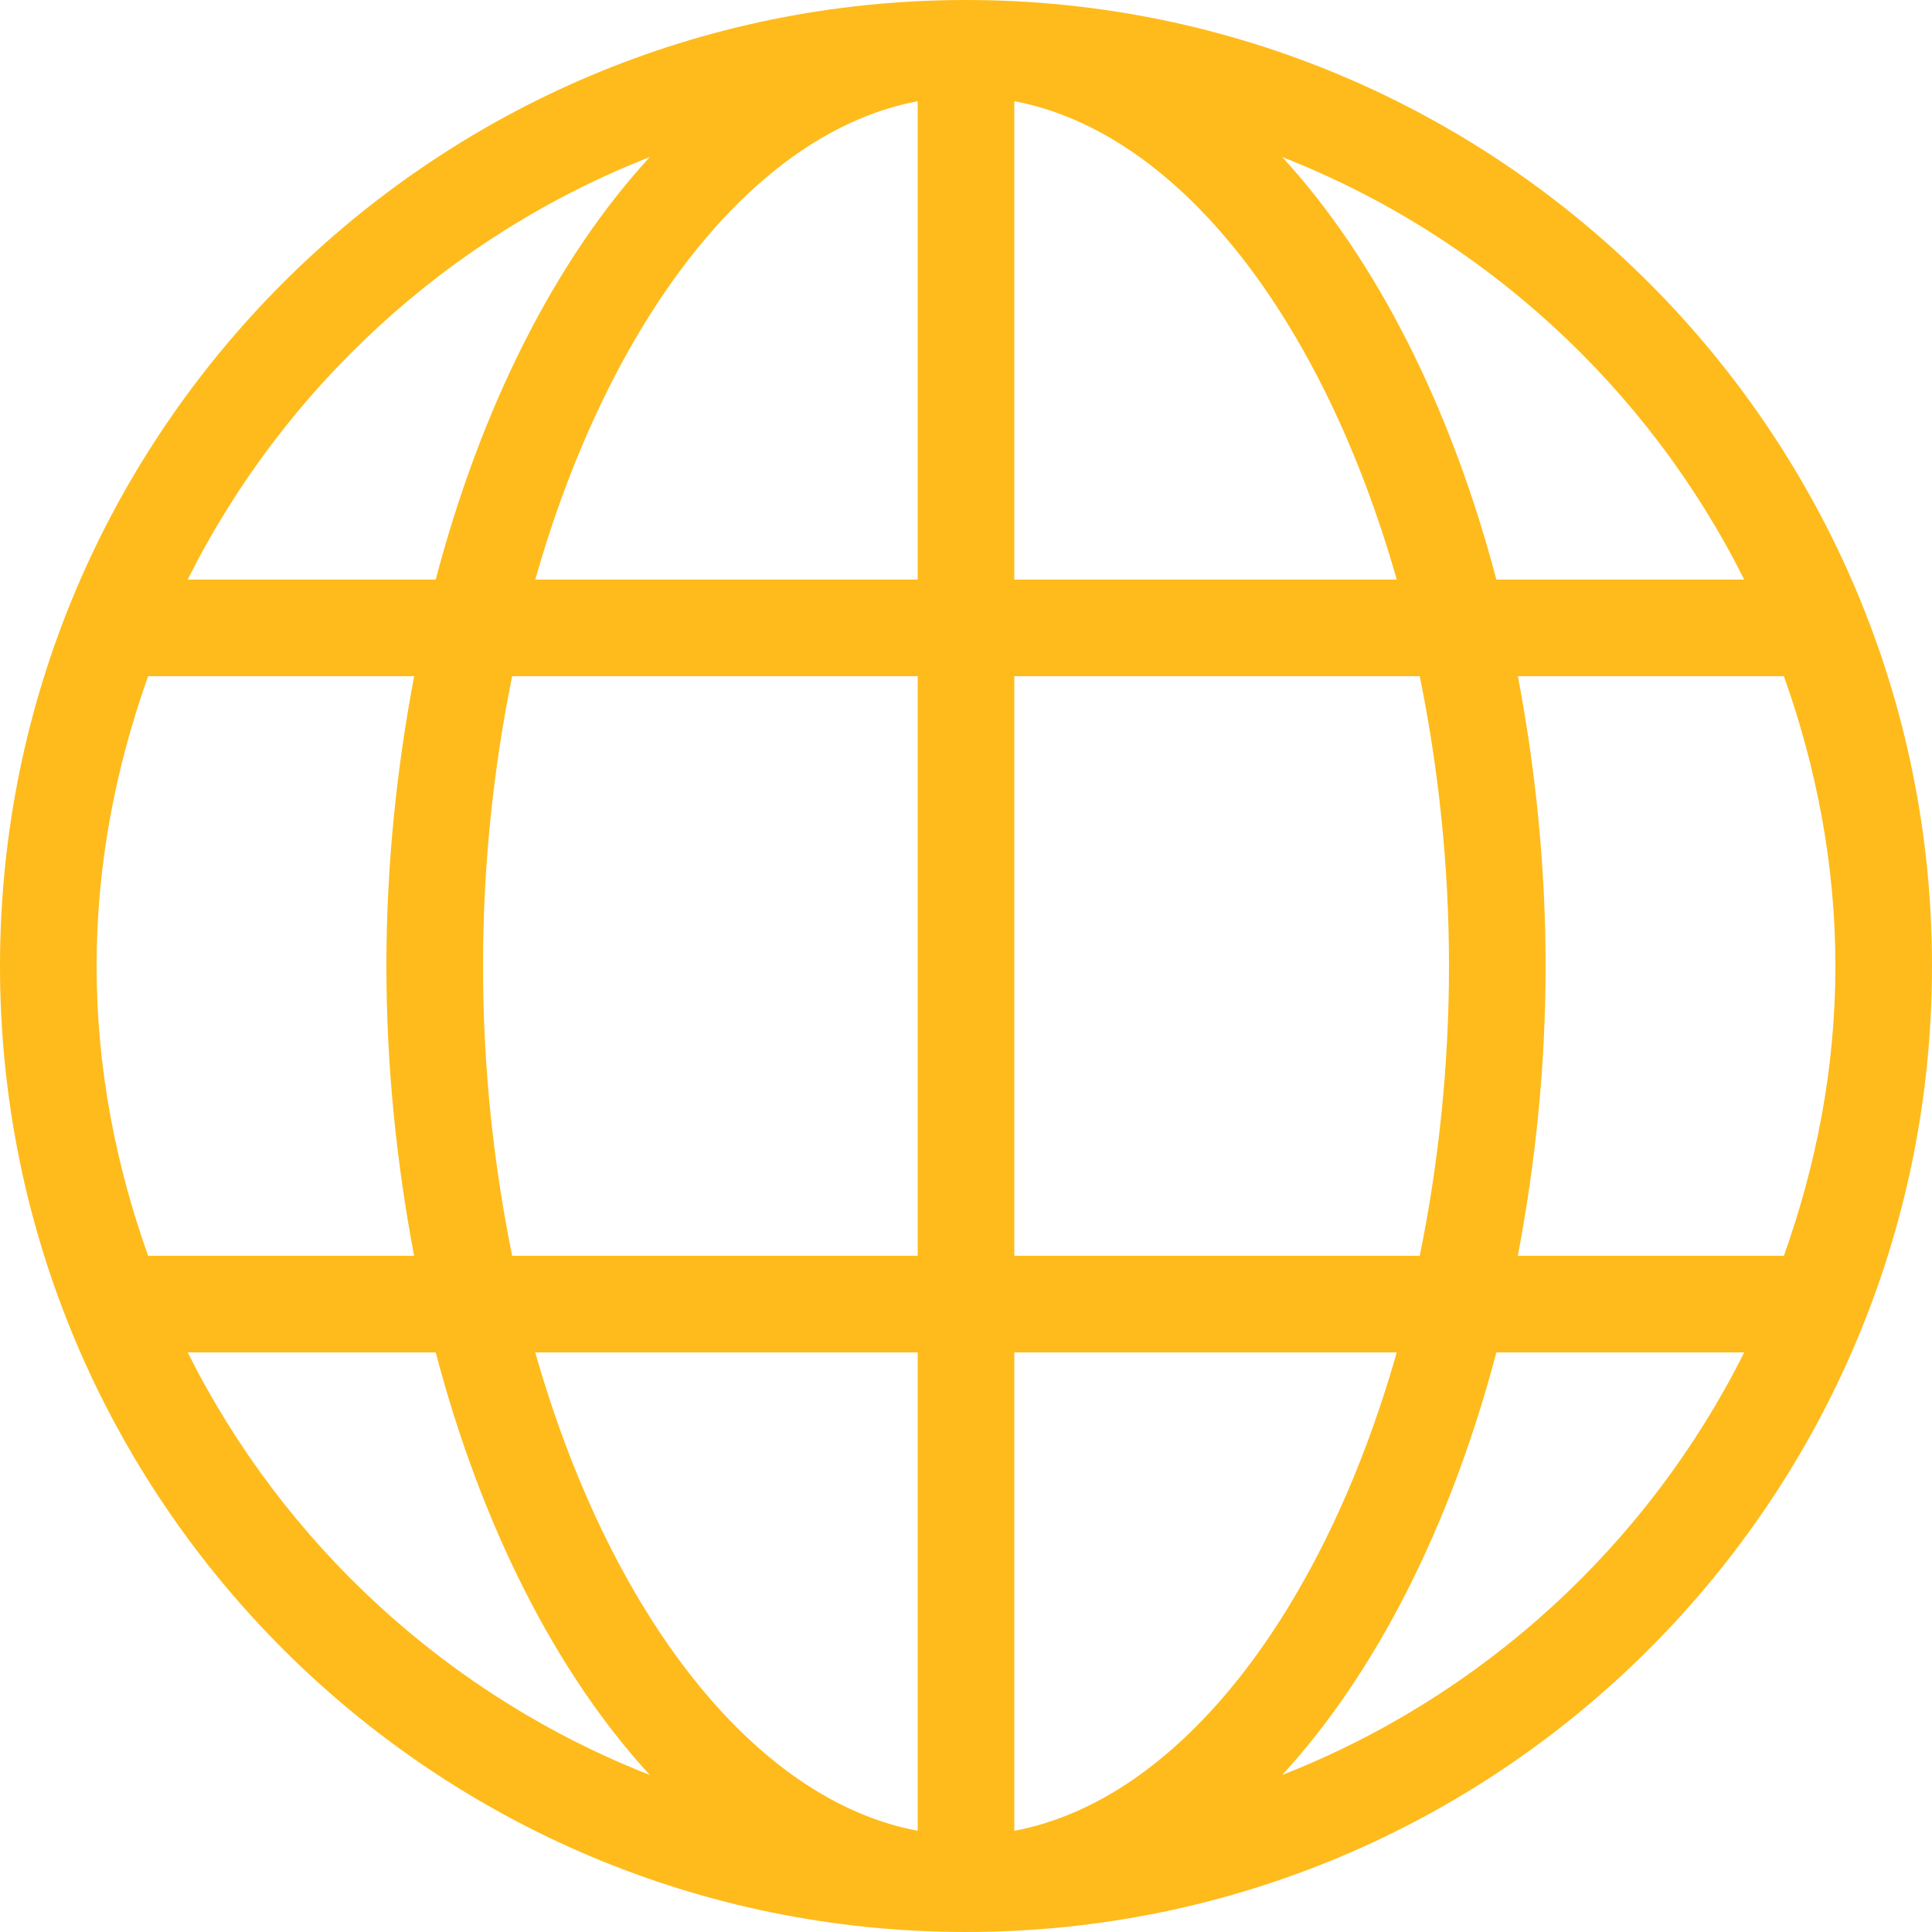 <svg width="21" height="21" viewBox="0 0 21 21" fill="none" xmlns="http://www.w3.org/2000/svg">
<g clip-path="url(#clip0_90_74)">
<path d="M10.5 21C16.299 21 21 16.299 21 10.5C21 4.701 16.299 0 10.5 0C4.701 0 0 4.701 0 10.5C0 16.299 4.701 21 10.5 21ZM13.937 19.293C14.959 18.181 15.769 16.581 16.265 14.7H18.959C17.916 16.786 16.125 18.436 13.937 19.293ZM19.95 10.5C19.95 11.607 19.742 12.663 19.39 13.65H16.498C16.687 12.654 16.8 11.601 16.8 10.5C16.8 9.399 16.687 8.346 16.499 7.35H19.39C19.742 8.337 19.95 9.393 19.95 10.5ZM18.959 6.3H16.265C15.769 4.419 14.959 2.819 13.937 1.707C16.125 2.564 17.916 4.214 18.959 6.3ZM11.025 1.1C12.822 1.438 14.383 3.488 15.182 6.3H11.025V1.1ZM11.025 7.35H15.432C15.634 8.341 15.75 9.401 15.75 10.5C15.75 11.599 15.634 12.659 15.432 13.65H11.025V7.35ZM11.025 14.7H15.182C14.383 17.512 12.822 19.562 11.025 19.9V14.7ZM2.04 14.7H4.736C5.231 16.581 6.041 18.181 7.063 19.293C4.875 18.436 3.084 16.786 2.04 14.7ZM9.975 19.9C8.178 19.562 6.617 17.512 5.818 14.7H9.975V19.9ZM9.975 13.65H5.567C5.365 12.659 5.25 11.599 5.25 10.5C5.25 9.401 5.365 8.341 5.567 7.35H9.975V13.65ZM9.975 1.1V6.3H5.818C6.617 3.488 8.178 1.438 9.975 1.1ZM7.063 1.707C6.041 2.819 5.231 4.419 4.736 6.3H2.04C3.084 4.214 4.875 2.564 7.063 1.707ZM4.502 7.35C4.313 8.346 4.2 9.399 4.2 10.5C4.2 11.601 4.313 12.654 4.501 13.65H1.61C1.258 12.663 1.05 11.607 1.05 10.5C1.05 9.393 1.258 8.337 1.61 7.35H4.502Z" fill="#FEBB1B"/>
</g>
<defs>
<clipPath id="clip0_90_74">
<rect width="21" height="21" fill="white" transform="matrix(-1 0 0 -1 21 21)"/>
</clipPath>
</defs>
</svg>
